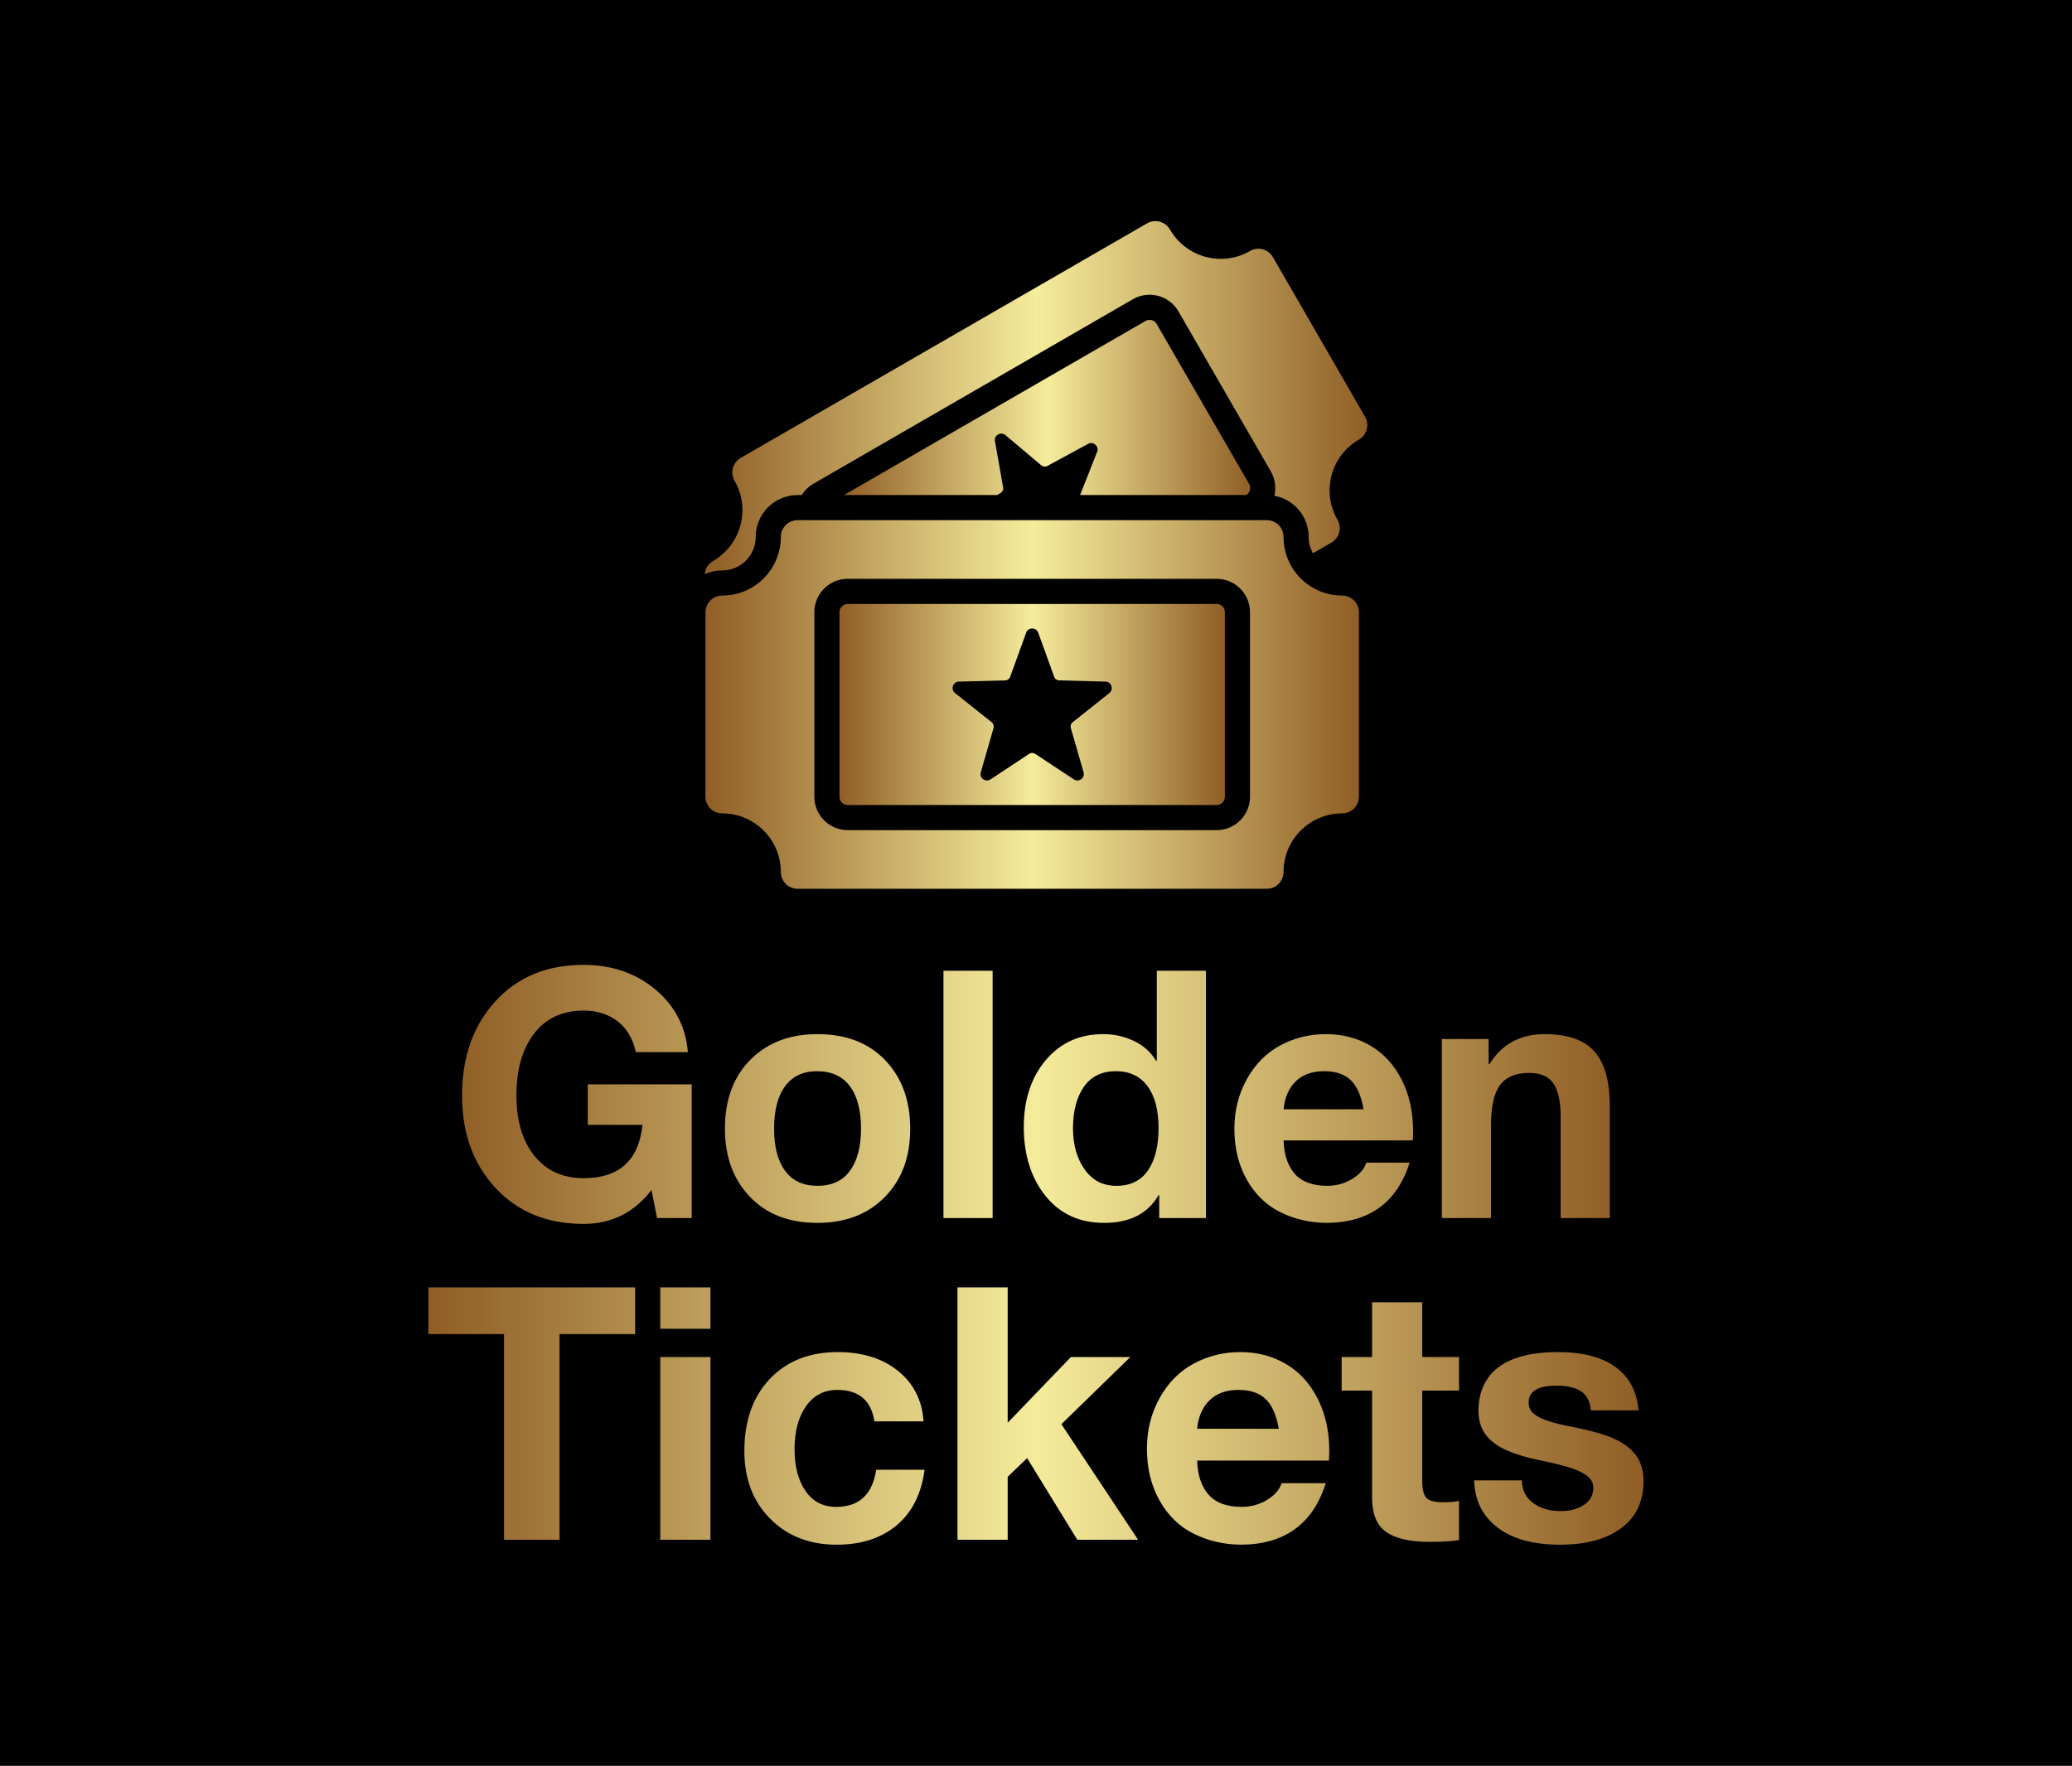 <?xml version="1.0" encoding="utf-8"?>
<svg xmlns="http://www.w3.org/2000/svg" viewBox="0 -0.537 328.178 279.713" class="looka-1j8o68f" xmlns:bx="https://boxy-svg.com">
  <defs id="SvgjsDefs5413">
    <linearGradient id="SvgjsLinearGradient5420">
      <stop id="SvgjsStop5421" stop-color="#905e26" offset="0"/>
      <stop id="SvgjsStop5422" stop-color="#f5ec9b" offset="0.5"/>
      <stop id="SvgjsStop5423" stop-color="#905e26" offset="1"/>
    </linearGradient>
    <linearGradient id="SvgjsLinearGradient5424">
      <stop id="SvgjsStop5425" stop-color="#905e26" offset="0"/>
      <stop id="SvgjsStop5426" stop-color="#f5ec9b" offset="0.5"/>
      <stop id="SvgjsStop5427" stop-color="#905e26" offset="1"/>
    </linearGradient>
    <linearGradient id="SvgjsLinearGradient5428">
      <stop id="SvgjsStop5429" stop-color="#905e26" offset="0"/>
      <stop id="SvgjsStop5430" stop-color="#f5ec9b" offset="0.5"/>
      <stop id="SvgjsStop5431" stop-color="#905e26" offset="1"/>
    </linearGradient>
    <bx:grid x="0" y="0" width="40.962" height="34.855"/>
  </defs>
  <rect x="0" y="-0.537" width="328.178" height="279.713" style="fill: #000000;"/>
  <g transform="matrix(1, 0, 0, 1, -0, 0.918)">
    <g id="SvgjsG5414" featurekey="odWo6G-0" fill="url(#SvgjsLinearGradient5420)" style="" transform="matrix(1.327, 0, 0, 1.327, 97.744, 20.101)">
      <g xmlns="http://www.w3.org/2000/svg">
        <path fill="url(#SvgjsLinearGradient5420)" d="M75.431,41.518l-11.03-19.09c-0.27-0.47-0.86-0.63-1.33-0.36l-35.99,20.78h18.28l0.47-0.29   c0.17-0.14,0.27-0.35,0.25-0.57l-1-5.65c-0.03-0.32,0.14-0.58,0.38-0.72c0.24-0.14,0.55-0.15,0.82,0.02l4.39,3.7   c0.18,0.12,0.41,0.15,0.62,0.07l5-2.71c0.59-0.24,1.2,0.31,1.03,0.92l-2.06,5.23h19.82C75.541,42.578,75.701,41.988,75.431,41.518z   "/>
        <path fill="url(#SvgjsLinearGradient5420)" d="M89.271,33.498l-11-19.05c-0.55-0.96-1.77-1.29-2.73-0.73c-3.35,1.93-7.63,0.78-9.56-2.57   c-0.55-0.95-1.78-1.28-2.73-0.73l-48.5,28c-0.96,0.55-1.29,1.78-0.73,2.73c1.93,3.35,0.78,7.63-2.57,9.57   c-0.59,0.34-0.95,0.94-0.99,1.58c0.63-0.29,1.34-0.45,2.08-0.45c2.21,0,4-1.79,4-4c0-2.76,2.24-5,5-5h0.5   c0.33-0.54,0.8-1.01,1.39-1.35l38.14-22.03c1.9-1.09,4.34-0.44,5.43,1.46l11.02,19.09c0.53,0.92,0.65,1.97,0.43,2.92   c2.33,0.42,4.09,2.46,4.09,4.91c0,0.71,0.19,1.37,0.51,1.95l2.2-1.27c0.95-0.55,1.28-1.78,0.73-2.73   c-1.94-3.35-0.79-7.63,2.56-9.57C89.501,35.678,89.821,34.458,89.271,33.498z"/>
        <g>
          <path fill="url(#SvgjsLinearGradient5420)" d="M71.562,55.848H27.52c-0.541,0-0.979,0.438-0.979,0.979v22.042c0,0.541,0.438,0.979,0.979,0.979h44.042    c0.541,0,0.979-0.438,0.979-0.979V56.827C72.541,56.286,72.102,55.848,71.562,55.848z M58.807,66.441l-4.476,3.563    c-0.159,0.155-0.232,0.378-0.194,0.597l1.559,5.414c0.086,0.499-0.311,0.905-0.761,0.905c-0.119,0-0.241-0.028-0.36-0.09    l-4.72-3.118c-0.098-0.052-0.206-0.078-0.314-0.078c-0.108,0-0.216,0.026-0.314,0.078l-4.72,3.118    c-0.118,0.062-0.241,0.09-0.36,0.09c-0.45,0-0.847-0.406-0.761-0.905l1.559-5.414c0.038-0.219-0.035-0.442-0.194-0.597    l-4.476-3.563c-0.458-0.447-0.206-1.226,0.428-1.318l5.683-0.153c0.22-0.032,0.41-0.17,0.508-0.369l1.954-5.396    c0.142-0.287,0.417-0.431,0.693-0.431s0.551,0.144,0.693,0.431l1.954,5.396c0.098,0.199,0.288,0.337,0.508,0.369l5.683,0.153    C59.012,65.216,59.265,65.994,58.807,66.441z"/>
        </g>
        <path fill="url(#SvgjsLinearGradient5420)" d="M86.541,54.848c-3.866,0-7-3.134-7-7c0-1.105-0.895-2-2-2h-56c-1.105,0-2,0.895-2,2c0,3.866-3.134,7-7,7   c-1.105,0-2,0.895-2,2v22c0,1.105,0.895,2,2,2c3.866,0,7,3.134,7,7c0,1.105,0.895,2,2,2h56c1.105,0,2-0.895,2-2   c0-3.866,3.134-7,7-7c1.105,0,2-0.895,2-2v-22C88.541,55.744,87.645,54.848,86.541,54.848z M75.541,78.869   c0,2.194-1.785,3.979-3.979,3.979H27.52c-2.194,0-3.979-1.785-3.979-3.979V56.827c0-2.194,1.785-3.979,3.979-3.979h44.042   c2.194,0,3.979,1.785,3.979,3.979V78.869z"/>
      </g>
    </g>
    <g id="SvgjsG5415" featurekey="VGK2BT-0" transform="matrix(3.937, 0, 0, 3.937, -11.071, 182.607)" fill="url(#SvgjsLinearGradient5424)" style="">
      <path d="M 26.291 -7.931 C 27.424 -7.931 28.386 -7.601 29.175 -6.942 C 29.965 -6.282 30.401 -5.441 30.485 -4.42 L 28.395 -4.42 C 28.265 -4.977 28.014 -5.395 27.642 -5.674 C 27.271 -5.952 26.82 -6.092 26.291 -6.092 C 25.436 -6.092 24.772 -5.782 24.298 -5.165 C 23.824 -4.547 23.587 -3.718 23.587 -2.678 C 23.587 -1.656 23.829 -0.846 24.312 -0.247 C 24.796 0.353 25.455 0.652 26.291 0.652 C 27.722 0.652 28.511 -0.063 28.659 -1.494 L 26.458 -1.494 L 26.458 -3.124 L 30.638 -3.124 L 30.638 2.255 L 29.245 2.255 L 29.022 1.126 C 28.325 2.036 27.415 2.491 26.291 2.491 C 24.823 2.491 23.641 2.009 22.744 1.042 C 21.849 0.077 21.4 -1.163 21.4 -2.678 C 21.4 -4.22 21.846 -5.481 22.738 -6.461 C 23.629 -7.441 24.814 -7.931 26.291 -7.931 Z M 35.696 -5.144 C 36.848 -5.144 37.758 -4.793 38.427 -4.092 C 39.096 -3.391 39.43 -2.473 39.43 -1.34 C 39.43 -0.198 39.089 0.72 38.406 1.412 C 37.723 2.104 36.82 2.45 35.696 2.45 C 34.553 2.45 33.648 2.099 32.979 1.398 C 32.31 0.697 31.976 -0.216 31.976 -1.34 C 31.976 -2.501 32.317 -3.426 33 -4.113 C 33.682 -4.8 34.581 -5.144 35.696 -5.144 Z M 33.954 -1.34 C 33.954 -0.606 34.103 -0.04 34.4 0.36 C 34.697 0.759 35.129 0.959 35.696 0.959 C 36.281 0.959 36.72 0.755 37.013 0.346 C 37.305 -0.063 37.451 -0.625 37.451 -1.34 C 37.451 -2.083 37.301 -2.654 36.999 -3.054 C 36.697 -3.453 36.258 -3.653 35.682 -3.653 C 35.125 -3.653 34.697 -3.453 34.4 -3.054 C 34.103 -2.654 33.954 -2.083 33.954 -1.34 Z M 42.746 -7.694 L 42.746 2.255 L 40.768 2.255 L 40.768 -7.694 L 42.746 -7.694 Z M 51.329 -7.694 L 51.329 2.255 L 49.448 2.255 L 49.448 1.335 L 49.421 1.335 C 48.993 2.078 48.264 2.45 47.233 2.45 C 46.239 2.45 45.452 2.087 44.871 1.363 C 44.291 0.638 44 -0.286 44 -1.41 C 44 -2.506 44.296 -3.403 44.885 -4.099 C 45.475 -4.796 46.244 -5.144 47.191 -5.144 C 47.628 -5.144 48.039 -5.054 48.424 -4.873 C 48.81 -4.691 49.11 -4.424 49.323 -4.071 L 49.351 -4.071 L 49.351 -7.694 L 51.329 -7.694 Z M 45.979 -1.354 C 45.979 -0.695 46.135 -0.144 46.446 0.297 C 46.757 0.739 47.182 0.959 47.721 0.959 C 48.288 0.959 48.713 0.752 48.996 0.339 C 49.279 -0.074 49.421 -0.644 49.421 -1.368 C 49.421 -2.093 49.272 -2.654 48.975 -3.054 C 48.678 -3.453 48.255 -3.653 47.707 -3.653 C 47.14 -3.653 46.71 -3.444 46.418 -3.026 C 46.125 -2.608 45.979 -2.051 45.979 -1.354 Z M 56.15 -5.144 C 56.829 -5.144 57.432 -4.986 57.962 -4.671 C 58.491 -4.354 58.907 -3.897 59.209 -3.298 C 59.511 -2.699 59.662 -2.009 59.662 -1.229 C 59.662 -1.154 59.658 -1.034 59.648 -0.867 L 54.451 -0.867 C 54.469 -0.29 54.621 0.158 54.903 0.478 C 55.187 0.798 55.621 0.959 56.206 0.959 C 56.569 0.959 56.901 0.868 57.202 0.687 C 57.505 0.506 57.697 0.286 57.781 0.025 L 59.522 0.025 C 59.012 1.641 57.888 2.45 56.15 2.45 C 55.491 2.441 54.88 2.296 54.318 2.018 C 53.757 1.739 53.308 1.305 52.974 0.715 C 52.639 0.125 52.472 -0.56 52.472 -1.34 C 52.472 -2.074 52.642 -2.743 52.981 -3.347 C 53.32 -3.95 53.771 -4.401 54.332 -4.698 C 54.894 -4.995 55.5 -5.144 56.15 -5.144 Z M 57.669 -2.121 C 57.577 -2.659 57.405 -3.049 57.154 -3.291 C 56.903 -3.532 56.546 -3.653 56.081 -3.653 C 55.598 -3.653 55.217 -3.516 54.938 -3.242 C 54.66 -2.968 54.497 -2.594 54.451 -2.121 L 57.669 -2.121 Z M 64.957 -5.144 C 65.876 -5.144 66.543 -4.912 66.956 -4.448 C 67.37 -3.983 67.576 -3.244 67.576 -2.232 L 67.576 2.255 L 65.598 2.255 L 65.598 -1.828 C 65.598 -2.422 65.503 -2.863 65.312 -3.152 C 65.122 -3.439 64.794 -3.584 64.33 -3.584 C 63.791 -3.584 63.401 -3.421 63.159 -3.096 C 62.918 -2.771 62.797 -2.236 62.797 -1.494 L 62.797 2.255 L 60.818 2.255 L 60.818 -4.949 L 62.699 -4.949 L 62.699 -3.946 L 62.741 -3.946 C 63.234 -4.744 63.972 -5.144 64.957 -5.144 Z" style=""/>
    </g>
    <g id="SvgjsG5416" featurekey="VGK2BT-1" transform="matrix(2.799, 0, 0, 2.799, 67.124, 186.464)" fill="url(#SvgjsLinearGradient5428)" style="">
      <path d="M11.96 5.72 l0 2.64 l-4.28 0 l0 11.64 l-3.14 0 l0 -11.64 l-4.28 0 l0 -2.64 l11.7 0 z M16.22 5.72 l0 2.34 l-2.84 0 l0 -2.34 l2.84 0 z M16.22 9.66 l0 10.34 l-2.84 0 l0 -10.34 l2.84 0 z M23.42 9.38 c1.4 0 2.54 0.357 3.42 1.07 s1.36 1.663 1.44 2.85 l-2.78 0 c-0.187 -1.187 -0.887 -1.78 -2.1 -1.78 c-0.747 0 -1.337 0.307 -1.77 0.92 s-0.65 1.427 -0.65 2.44 c0 0.973 0.207 1.76 0.62 2.36 s0.993 0.9 1.74 0.9 c1.293 0 2.047 -0.7 2.26 -2.1 l2.74 0 c-0.187 1.373 -0.717 2.423 -1.59 3.15 s-2.003 1.09 -3.39 1.09 c-1.533 0 -2.787 -0.49 -3.76 -1.47 s-1.46 -2.257 -1.46 -3.83 c0 -1.707 0.48 -3.067 1.44 -4.08 s2.24 -1.52 3.84 -1.52 z M33.04 5.72 l0 7.66 l3.58 -3.72 l3.36 0 l-3.9 3.8 l4.34 6.54 l-3.44 0 l-2.84 -4.62 l-1.1 1.06 l0 3.56 l-2.84 0 l0 -14.28 l2.84 0 z M46.2 9.38 c0.973 0 1.84 0.227 2.6 0.68 s1.357 1.11 1.79 1.97 s0.65 1.85 0.65 2.97 c0 0.107 -0.007 0.28 -0.02 0.52 l-7.46 0 c0.027 0.827 0.243 1.47 0.65 1.93 s1.03 0.69 1.87 0.69 c0.52 0 0.997 -0.13 1.43 -0.39 s0.71 -0.577 0.83 -0.95 l2.5 0 c-0.733 2.32 -2.347 3.48 -4.84 3.48 c-0.947 -0.013 -1.823 -0.22 -2.63 -0.62 s-1.45 -1.023 -1.93 -1.87 s-0.72 -1.83 -0.72 -2.95 c0 -1.053 0.243 -2.013 0.73 -2.88 s1.133 -1.513 1.94 -1.94 s1.677 -0.64 2.61 -0.64 z M48.38 13.72 c-0.133 -0.773 -0.38 -1.333 -0.74 -1.68 s-0.873 -0.52 -1.54 -0.52 c-0.693 0 -1.24 0.197 -1.64 0.59 s-0.633 0.93 -0.7 1.61 l4.62 0 z M56.5 6.56 l0 3.1 l2.08 0 l0 1.9 l-2.08 0 l0 5.12 c0 0.48 0.08 0.8 0.24 0.96 s0.48 0.24 0.96 0.24 c0.347 0 0.64 -0.027 0.88 -0.08 l0 2.22 c-0.4 0.067 -0.96 0.1 -1.68 0.1 c-1.093 0 -1.907 -0.187 -2.44 -0.56 s-0.8 -1.02 -0.8 -1.94 l0 -6.06 l-1.72 0 l0 -1.9 l1.72 0 l0 -3.1 l2.84 0 z M64.18 9.38 c1.387 0 2.47 0.28 3.25 0.84 s1.217 1.38 1.31 2.46 l-2.7 0 c-0.04 -0.493 -0.22 -0.85 -0.54 -1.07 s-0.787 -0.33 -1.4 -0.33 c-0.533 0 -0.93 0.08 -1.19 0.24 s-0.39 0.4 -0.39 0.72 c0 0.24 0.087 0.44 0.26 0.6 s0.437 0.3 0.79 0.42 s0.743 0.22 1.17 0.3 c1.293 0.253 2.207 0.513 2.74 0.78 s0.923 0.587 1.17 0.96 s0.37 0.833 0.37 1.38 c0 1.16 -0.423 2.05 -1.27 2.67 s-1.997 0.93 -3.45 0.93 c-1.52 0 -2.703 -0.327 -3.55 -0.98 s-1.283 -1.54 -1.31 -2.66 l2.7 0 c0 0.533 0.207 0.957 0.62 1.27 s0.933 0.47 1.56 0.47 c0.533 0 0.977 -0.117 1.33 -0.35 s0.53 -0.557 0.53 -0.97 c0 -0.267 -0.11 -0.487 -0.33 -0.66 s-0.53 -0.327 -0.93 -0.46 s-1.02 -0.287 -1.86 -0.46 c-0.667 -0.133 -1.26 -0.313 -1.78 -0.54 s-0.917 -0.523 -1.19 -0.89 s-0.41 -0.817 -0.41 -1.35 c0 -0.68 0.163 -1.273 0.49 -1.78 s0.827 -0.89 1.5 -1.15 s1.51 -0.39 2.51 -0.39 z"/>
    </g>
  </g>
</svg>